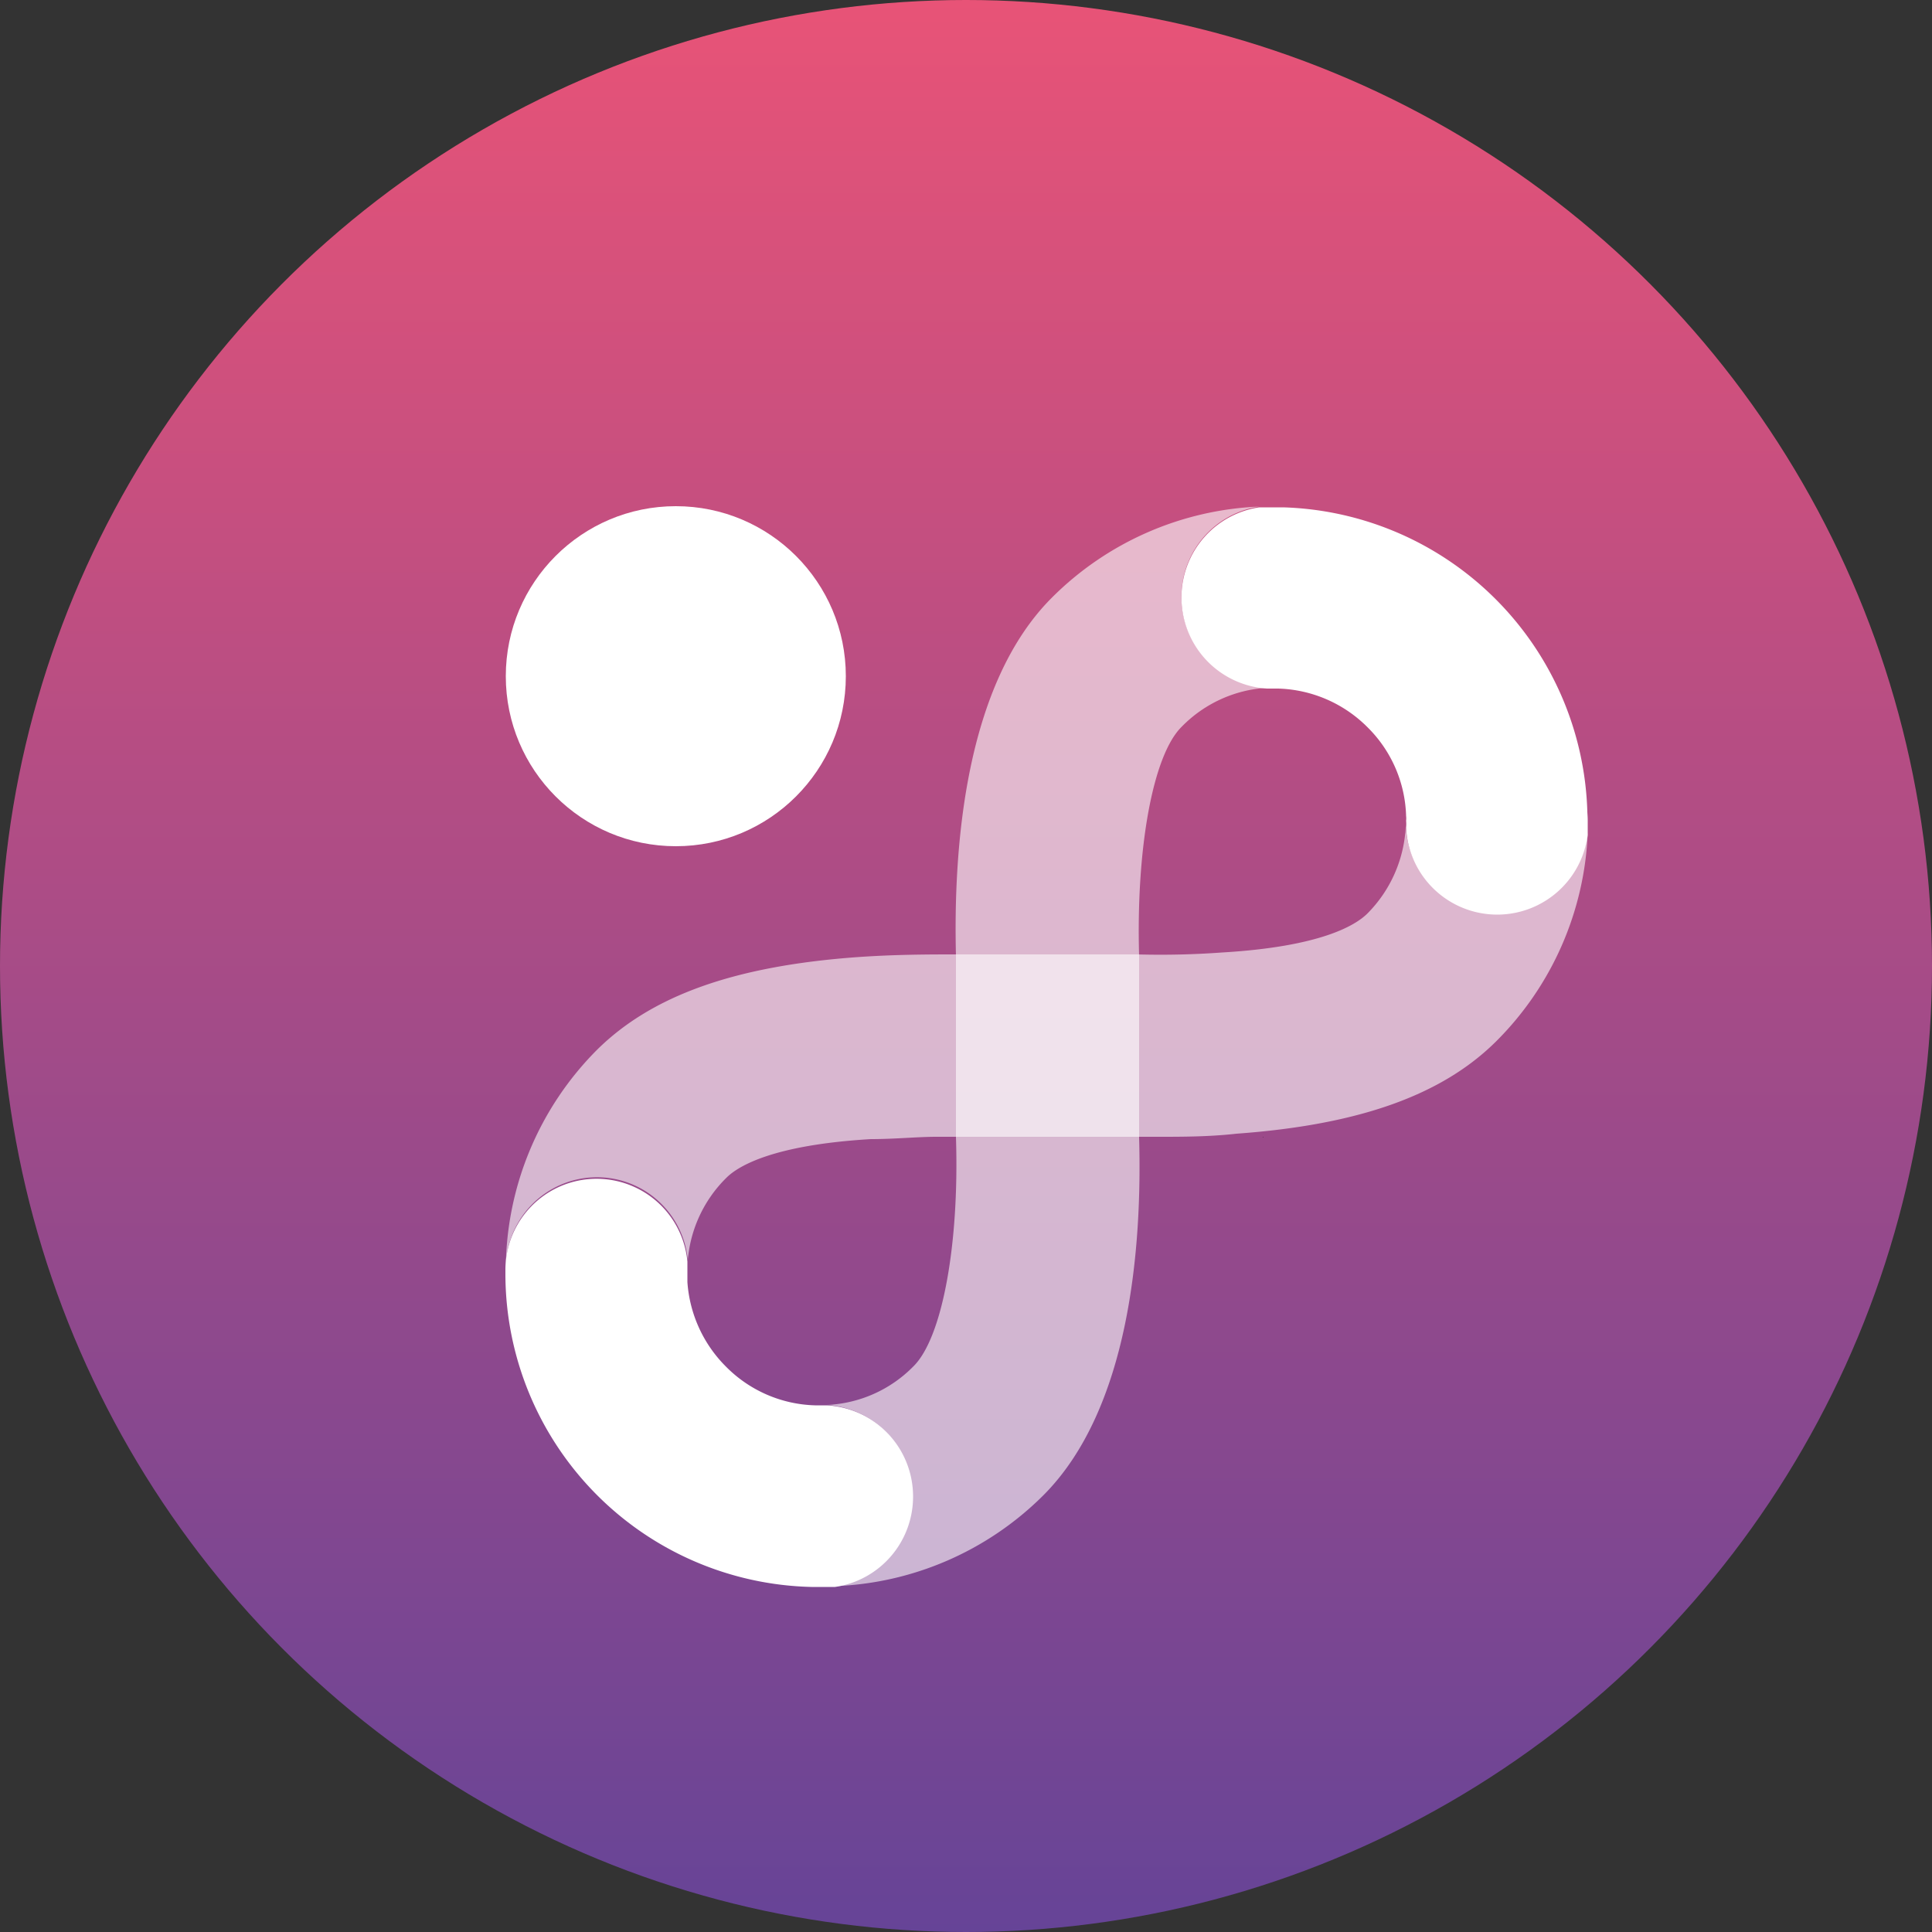 <svg xmlns="http://www.w3.org/2000/svg" xmlns:xlink="http://www.w3.org/1999/xlink" viewBox="0 0 50 50"><rect x="0" y="0" width="50" height="50" fill="#333333" stroke="none"/><defs><style>.cls-1{isolation:isolate;}.cls-2{fill:url(#무제_그라디언트_13);}.cls-3,.cls-4{fill:#040000;}.cls-3{mix-blend-mode:multiply;}.cls-5,.cls-6{fill:#fff;}.cls-6,.cls-7{opacity:0.6;}.cls-7{fill:url(#무제_그라디언트_6);}</style><linearGradient id="무제_그라디언트_13" x1="25" y1="50" x2="25" gradientUnits="userSpaceOnUse"><stop offset="0" stop-color="#664497"/><stop offset="1" stop-color="#e85377"/></linearGradient><linearGradient id="무제_그라디언트_6" x1="27.09" y1="41.06" x2="27.09" y2="13.11" gradientUnits="userSpaceOnUse"><stop offset="0" stop-color="#fff"/><stop offset="1" stop-color="#fff"/></linearGradient></defs><title>자산 3</title><g class="cls-1"><g id="레이어_2" data-name="레이어 2"><g id="head"><circle class="cls-2" cx="25" cy="25" r="25"/><polygon class="cls-3" points="32.68 29.44 32.69 29.44 32.69 29.43 32.68 29.43 32.68 29.44"/><path class="cls-4" d="M28,24.73h0Z"/><circle class="cls-5" cx="17.49" cy="17.5" r="4.4"/><path class="cls-6" d="M38.74,23.63a2.37,2.37,0,0,1-2.36-2.24,3.42,3.42,0,0,1-1,2.26c-.31.3-1.2.85-3.75,1a22,22,0,0,1-2.2.05H24.73c-.65,0-1.55,0-2.54.07-3.19.23-5.32,1-6.73,2.39a8.08,8.08,0,0,0-2.37,5.66,2.36,2.36,0,0,1,4.71-.21,3.39,3.39,0,0,1,1-2.13c.3-.3,1.2-.85,3.74-1,.62,0,1.2-.06,1.69-.06H30c.58,0,1.29,0,2-.08,3.18-.23,5.32-1,6.72-2.39a8.07,8.07,0,0,0,2.37-5.39A2.36,2.36,0,0,1,38.74,23.63Z"/><path class="cls-7" d="M32.79,17.8a2.36,2.36,0,0,1-.2-4.69,8.06,8.06,0,0,0-5.37,2.36c-2.24,2.24-2.55,6.43-2.48,9.26h0v4.7c.09,2.76-.35,5.19-1.1,5.93a3.34,3.34,0,0,1-2.24,1,2.36,2.36,0,0,1,.19,4.69A8.06,8.06,0,0,0,27,38.7c2.24-2.24,2.56-6.43,2.48-9.26h0v-4.7c-.08-2.76.35-5.19,1.1-5.93A3.36,3.36,0,0,1,32.79,17.8Z"/><path class="cls-5" d="M23.63,38.72a2.36,2.36,0,0,0-2.24-2.35h-.3a3.37,3.37,0,0,1-2.3-1h0a3.42,3.42,0,0,1-1-2.19c0-.07,0-.15,0-.23s0-.2,0-.3a2.36,2.36,0,0,0-4.71.21V33A8.11,8.11,0,0,0,21,41.07h.61A2.36,2.36,0,0,0,23.63,38.72Z"/><path class="cls-5" d="M41.08,21a8.12,8.12,0,0,0-7.87-7.87h-.62a2.36,2.36,0,0,0,.2,4.69h.29a3.4,3.4,0,0,1,2.31,1h0a3.36,3.36,0,0,1,1,2.3.49.49,0,0,1,0,.12.91.91,0,0,1,0,.17,2.36,2.36,0,0,0,4.7.19c0-.12,0-.24,0-.36S41.08,21.05,41.08,21Z"/></g></g></g></svg>
